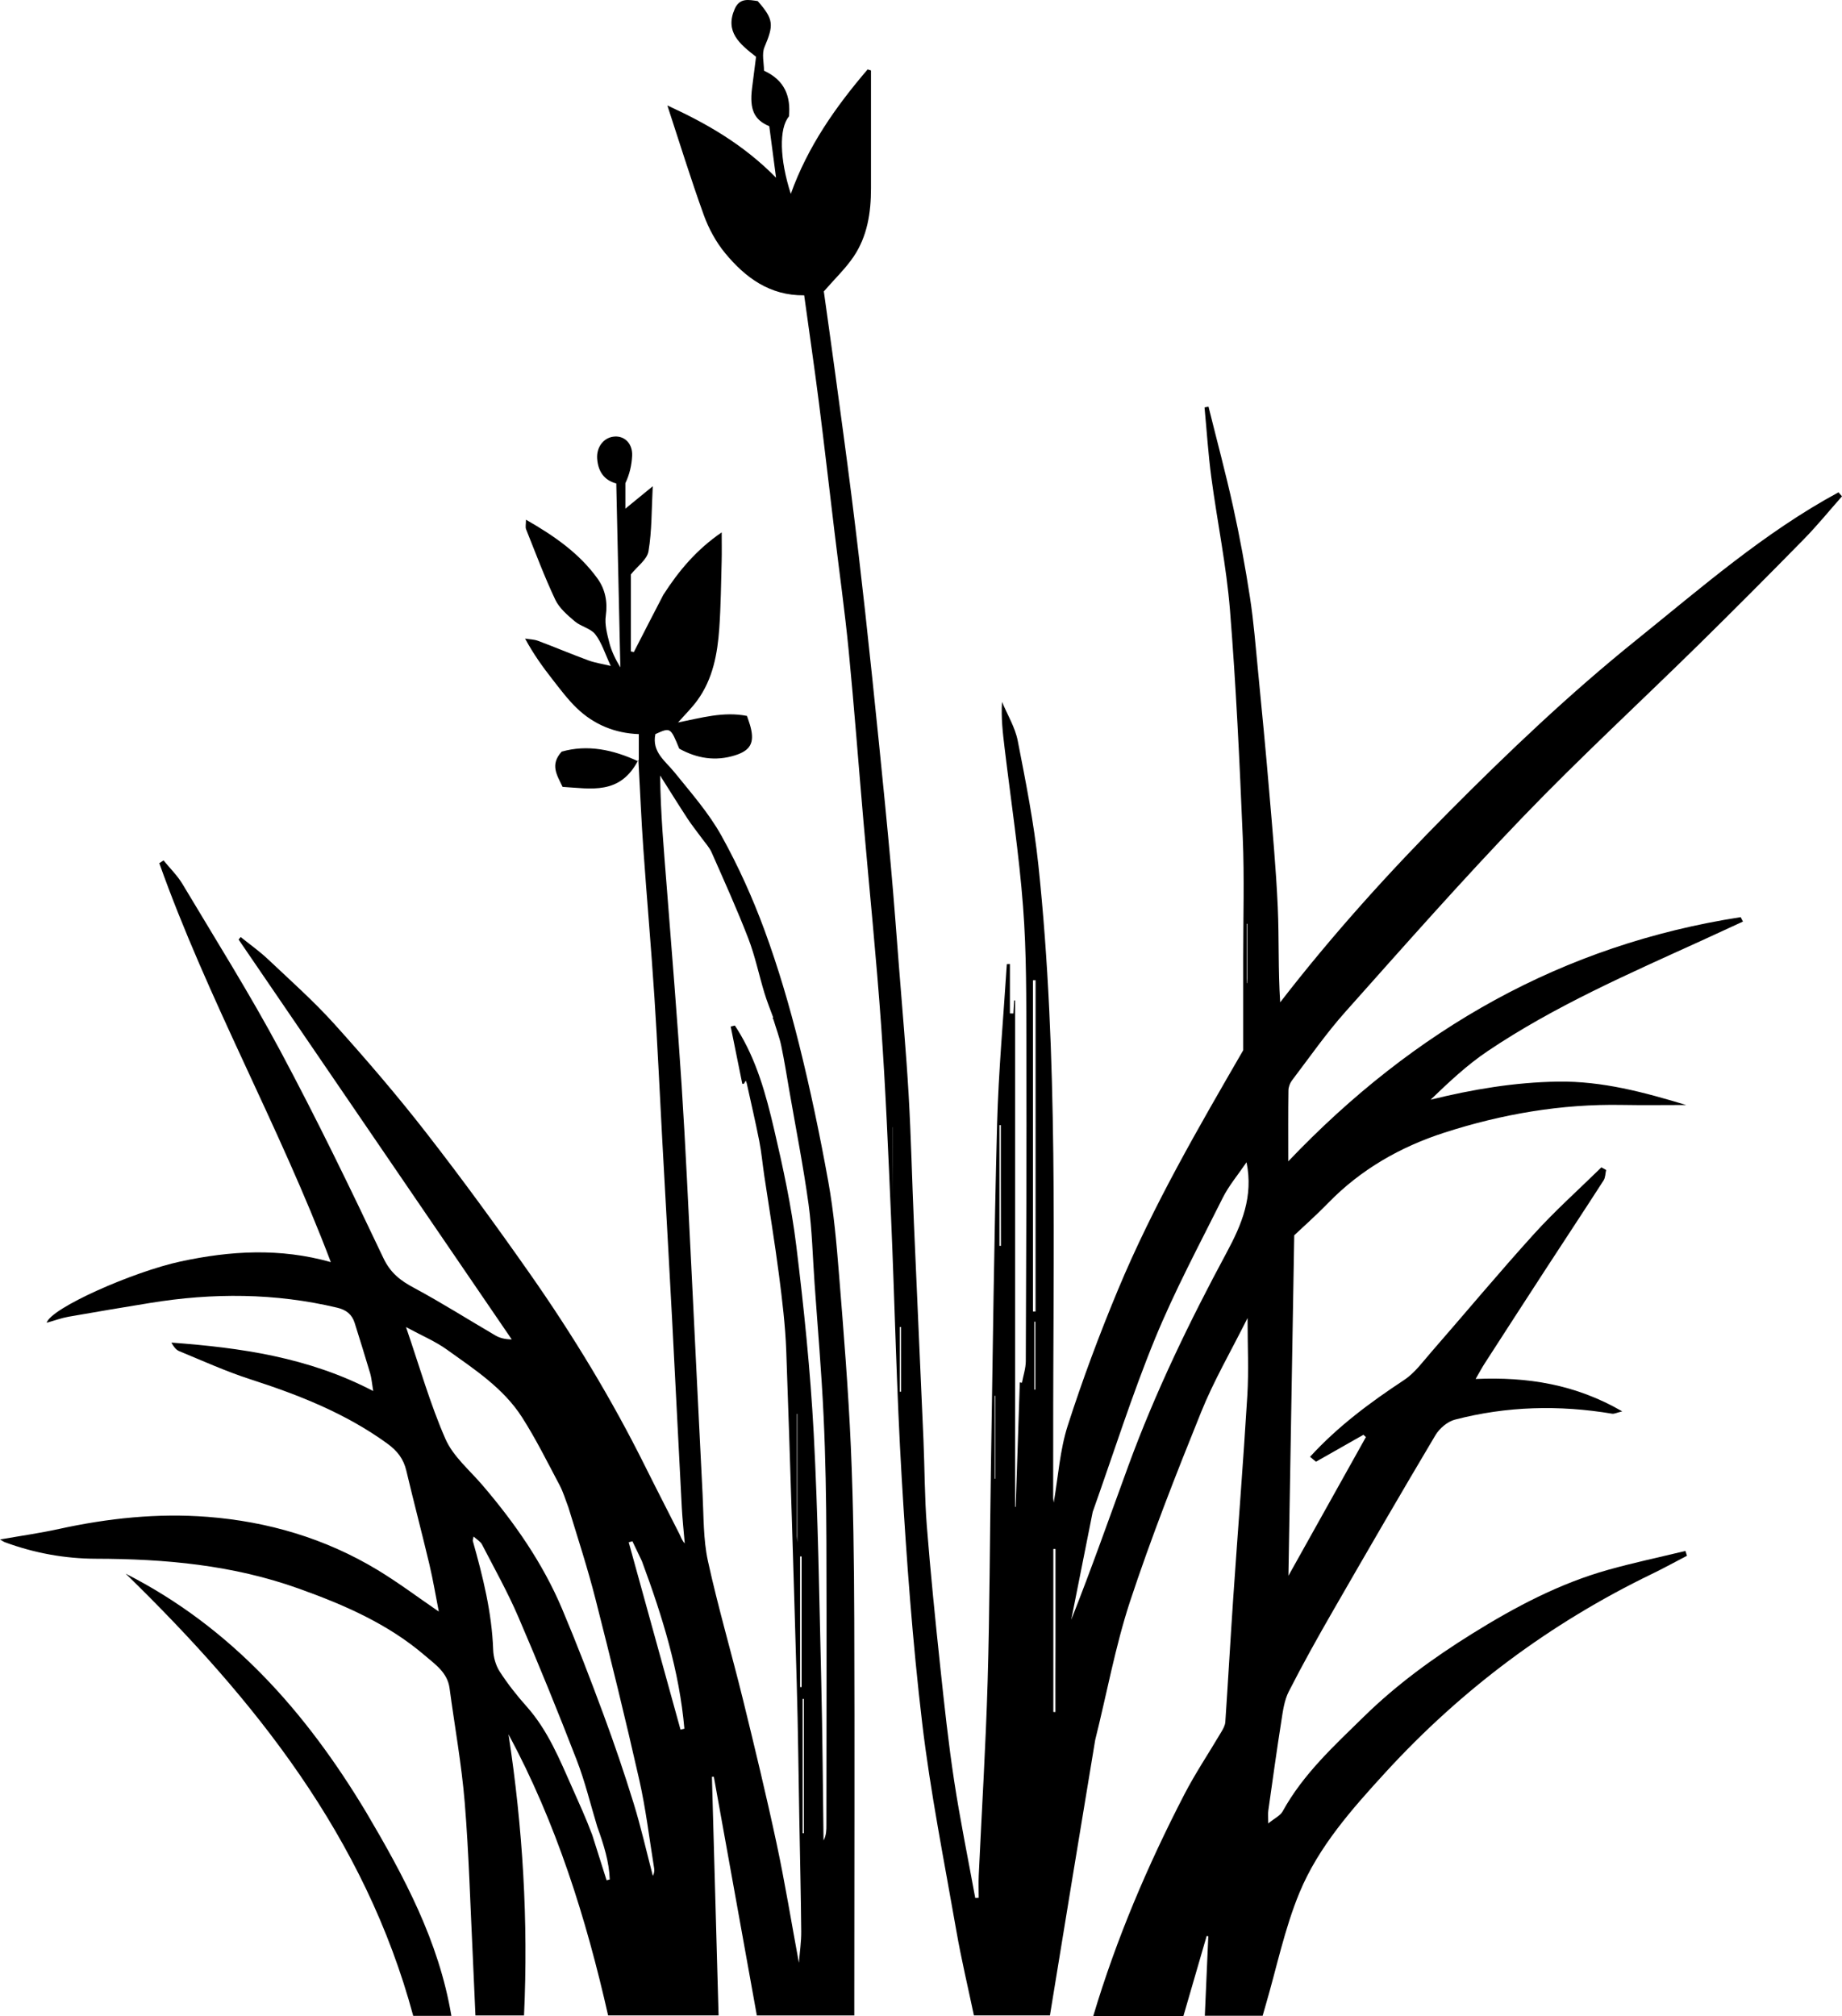 <?xml version="1.0" encoding="UTF-8" standalone="no"?>
<!-- Uploaded to: SVG Repo, www.svgrepo.com, Generator: SVG Repo Mixer Tools -->

<svg
   width="663.062"
   height="725.688"
   viewBox="-52.05 0 567.2 620.771"
   id="Layer_1"
   version="1.1"
   xml:space="preserve"
   sodipodi:docname="grass-leaf-plant-5-svgrepo-com.svg"
   inkscape:version="1.3.2 (091e20e, 2023-11-25, custom)"
   xmlns:inkscape="http://www.inkscape.org/namespaces/inkscape"
   xmlns:sodipodi="http://sodipodi.sourceforge.net/DTD/sodipodi-0.dtd"
   xmlns:xlink="http://www.w3.org/1999/xlink"
   xmlns="http://www.w3.org/2000/svg"
   xmlns:svg="http://www.w3.org/2000/svg"><defs
   id="defs4" /><sodipodi:namedview
   id="namedview4"
   pagecolor="#ffffff"
   bordercolor="#000000"
   borderopacity="0.25"
   inkscape:showpageshadow="2"
   inkscape:pageopacity="0.0"
   inkscape:pagecheckerboard="0"
   inkscape:deskcolor="#d1d1d1"
   inkscape:zoom="0.91625"
   inkscape:cx="286.49386"
   inkscape:cy="325.78445"
   inkscape:window-width="1280"
   inkscape:window-height="971"
   inkscape:window-x="-8"
   inkscape:window-y="-8"
   inkscape:window-maximized="1"
   inkscape:current-layer="Layer_1" />

<style
   type="text/css"
   id="style1">
	.st0{clip-path:url(#SVGID_2_);}
	.st1{clip-path:url(#SVGID_4_);}
	.st2{clip-path:url(#SVGID_6_);}
	.st3{clip-path:url(#SVGID_8_);}
	.st4{clip-path:url(#SVGID_10_);}
	.st5{clip-path:url(#SVGID_12_);}
	.st6{clip-path:url(#SVGID_14_);}
	.st7{clip-path:url(#SVGID_16_);}
	.st8{clip-path:url(#SVGID_18_);}
	.st9{clip-path:url(#SVGID_20_);}
	.st10{clip-path:url(#SVGID_22_);}
	.st11{clip-path:url(#SVGID_24_);}
	.st12{clip-path:url(#SVGID_26_);}
	.st13{clip-path:url(#SVGID_28_);}
	.st14{clip-path:url(#SVGID_30_);}
	.st15{clip-path:url(#SVGID_32_);}
	.st16{clip-path:url(#SVGID_34_);}
	.st17{clip-path:url(#SVGID_36_);}
	.st18{clip-path:url(#SVGID_38_);}
	.st19{clip-path:url(#SVGID_40_);}
</style>

<g
   id="g4"
   transform="translate(-58.55,-49.999)">

<defs
   id="defs1">

<rect
   height="684.34"
   id="SVGID_31_"
   width="580.24"
   y="0"
   x="0" />

</defs>

<clipPath
   id="SVGID_2_">

<use
   style="overflow:visible"
   xlink:href="#SVGID_31_"
   id="use1" />

</clipPath>

<g
   class="st0"
   clip-path="url(#SVGID_2_)"
   id="g3">

<path
   d="m 343.73,585.8 c -4.72,28.36 -9.3,56.43 -13.93,84.76 -7.52,0 -15.29,0 -23.41,0 -1.83,-8.72 -3.88,-17.29 -5.39,-25.96 -3.72,-21.33 -7.99,-42.61 -10.54,-64.09 -2.97,-25.05 -4.8,-50.26 -6.3,-75.45 -1.59,-26.66 -2.12,-53.37 -3.27,-80.06 -0.85,-19.65 -1.66,-39.31 -3.04,-58.93 -1.48,-21.01 -3.63,-41.98 -5.45,-62.97 -1.53,-17.56 -2.85,-35.15 -4.56,-52.7 -1.2,-12.3 -2.93,-24.56 -4.4,-36.83 -1.59,-13.16 -3.09,-26.34 -4.76,-39.49 -1.4,-10.98 -3,-21.93 -4.55,-33.15 -10.58,0.14 -18.13,-5.46 -24.33,-12.97 -2.82,-3.42 -5.07,-7.57 -6.59,-11.76 -4,-11.07 -7.47,-22.33 -11.21,-33.73 12.11,5.55 23.39,12 33.47,22.25 -0.81,-6.14 -1.46,-11.06 -2.09,-15.86 -4.69,-1.96 -6.11,-5.19 -5.31,-11.66 0.41,-3.26 0.83,-6.52 1.24,-9.72 -5.06,-3.93 -9.66,-7.69 -6.57,-14.73 1.54,-3.51 4.35,-2.81 7.08,-2.42 4.96,5.66 4.97,7.33 2.08,14.19 -0.88,2.09 -0.14,4.88 -0.14,7.26 6.4,2.92 8.27,7.89 7.68,14.07 -3.11,3.69 -2.87,13.22 0.57,23.84 5.21,-14.57 13.83,-26.84 23.66,-38.32 0.34,0.11 0.69,0.22 1.03,0.33 0,12.11 -0.01,24.21 0,36.32 0.01,7.47 -1.12,14.74 -5.36,21.02 -2.45,3.62 -5.69,6.7 -9.16,10.69 1.04,7.49 2.27,16.12 3.44,24.77 1.74,12.83 3.5,25.65 5.12,38.49 1.48,11.73 2.85,23.48 4.15,35.24 1.51,13.67 2.92,27.35 4.31,41.03 1.26,12.41 2.49,24.82 3.61,37.25 0.94,10.43 1.71,20.87 2.52,31.3 1.02,13.07 2.2,26.12 2.96,39.2 0.76,13.13 1.05,26.29 1.62,39.43 0.96,22.31 1.99,44.63 2.95,66.94 0.38,8.8 0.34,17.63 1.03,26.41 1.14,14.46 2.6,28.9 4.13,43.33 1.25,11.76 2.51,23.53 4.29,35.22 1.84,12.07 4.3,24.04 6.49,36.05 0.36,-0.02 0.71,-0.04 1.07,-0.05 0,-2.29 -0.09,-4.57 0.01,-6.86 0.92,-19.91 2.16,-39.82 2.74,-59.74 0.64,-21.86 0.66,-43.75 1.01,-65.62 0.57,-35.31 0.97,-70.63 1.9,-105.93 0.44,-16.45 1.96,-32.88 3,-49.32 0.32,-0.01 0.63,-0.03 0.95,-0.04 0,5.07 0,10.14 0,15.21 0.36,0.01 0.71,0.01 1.07,0.02 0.08,-1.34 0.15,-2.68 0.23,-4.02 0.1,0 0.2,0 0.3,0 0,51.98 0,103.95 0,155.93 0.06,0 0.12,0.01 0.18,0.01 0.42,-12.77 0.85,-25.55 1.27,-38.32 0.22,0.03 0.44,0.06 0.66,0.1 0.41,-2.22 1.17,-4.44 1.18,-6.66 0.13,-32.34 0.27,-64.67 0.18,-97.01 -0.04,-14.3 0.07,-28.66 -1.02,-42.9 -1.24,-16.33 -3.73,-32.56 -5.68,-48.83 -0.55,-4.63 -1.12,-9.26 -0.8,-14.25 1.66,3.99 4.03,7.83 4.84,11.98 2.47,12.64 4.99,25.34 6.34,38.14 6.27,59.23 4.49,118.68 4.58,178.08 0.01,5.61 -0.01,11.21 -0.01,16.82 0,0.45 0.1,0.91 0.17,1.53 1.4,-8.08 1.9,-16.19 4.31,-23.69 4.55,-14.15 9.76,-28.12 15.48,-41.84 10.81,-25.96 24.95,-50.22 38.56,-73.75 0,-9.91 0.01,-19.09 0,-28.28 -0.01,-12.41 0.38,-24.85 -0.14,-37.24 -0.98,-23.37 -2.06,-46.74 -3.94,-70.05 -1.1,-13.65 -3.92,-27.15 -5.73,-40.75 -0.96,-7.17 -1.42,-14.4 -2.1,-21.61 0.41,-0.08 0.81,-0.15 1.22,-0.23 2.55,10.27 5.3,20.48 7.58,30.81 2.03,9.22 3.75,18.53 5.18,27.86 1.16,7.52 1.75,15.13 2.49,22.72 1.2,12.3 2.39,24.6 3.43,36.92 1.01,11.92 2.11,23.84 2.65,35.78 0.43,9.69 0.09,19.41 0.74,29.32 16.1,-20.83 33.56,-40.13 51.89,-58.58 18.36,-18.48 37.23,-36.44 57.56,-52.81 20.13,-16.21 39.62,-33.29 62.48,-45.65 0.36,0.41 0.71,0.82 1.07,1.24 -3.88,4.38 -7.58,8.94 -11.67,13.12 -10.71,10.93 -21.52,21.78 -32.43,32.51 -18.05,17.74 -36.68,34.92 -54.22,53.15 -18.73,19.47 -36.62,39.77 -54.6,59.94 -5.92,6.64 -11.03,14 -16.43,21.1 -0.64,0.84 -1.1,2.06 -1.11,3.11 -0.1,6.88 -0.05,13.76 -0.05,21.83 38.81,-40.74 84.48,-66.69 139.31,-75.19 0.23,0.45 0.46,0.91 0.7,1.36 -4.23,1.95 -8.45,3.91 -12.69,5.84 -22.55,10.27 -45.31,20.17 -65.95,34.07 -6.27,4.22 -11.85,9.46 -17.54,14.94 12.97,-3.2 25.92,-5.37 39.22,-5.57 13.67,-0.2 26.55,3.29 39.48,7.2 -6.56,0 -13.12,0.1 -19.68,-0.02 -18.76,-0.35 -37.04,2.81 -54.78,8.53 -13.48,4.35 -25.69,11.29 -35.74,21.62 -3.74,3.85 -7.77,7.41 -10.49,9.99 -0.62,36.33 -1.21,71.06 -1.79,104.84 7.57,-13.54 15.71,-28.12 23.86,-42.71 -0.25,-0.24 -0.51,-0.48 -0.76,-0.71 -4.79,2.72 -9.58,5.44 -14.62,8.3 -0.5,-0.42 -1.12,-0.93 -1.82,-1.52 8.65,-9.46 18.6,-16.8 29,-23.67 3.27,-2.16 5.73,-5.61 8.37,-8.63 10.57,-12.11 20.86,-24.48 31.66,-36.38 6.5,-7.17 13.76,-13.65 20.68,-20.44 0.49,0.27 0.97,0.54 1.46,0.81 -0.25,1.08 -0.22,2.34 -0.79,3.22 -5.84,9.08 -11.8,18.08 -17.69,27.13 -6.34,9.74 -12.65,19.51 -18.95,29.27 -0.75,1.16 -1.4,2.39 -2.76,4.73 16.04,-0.69 30.77,1.65 45.15,9.97 -1.69,0.41 -2.45,0.83 -3.13,0.72 -16.28,-2.72 -32.48,-2.33 -48.45,1.85 -2.27,0.6 -4.71,2.7 -5.95,4.78 -10.66,17.92 -21.12,35.97 -31.52,54.04 -4.72,8.2 -9.34,16.46 -13.63,24.88 -1.39,2.72 -1.81,6 -2.29,9.09 -1.44,9.17 -2.71,18.36 -4.01,27.55 -0.14,0.96 -0.02,1.96 -0.02,3.97 1.94,-1.59 3.71,-2.38 4.45,-3.74 6.33,-11.5 15.89,-20.22 25.07,-29.21 10.03,-9.82 21.34,-18.04 33.26,-25.46 13.2,-8.22 26.85,-15.46 41.89,-19.68 7.85,-2.2 15.85,-3.89 23.79,-5.81 0.16,0.49 0.32,0.99 0.48,1.48 -3.61,1.88 -7.18,3.85 -10.84,5.62 -31.26,15.12 -58.61,35.55 -82.02,61.11 -10.27,11.21 -20.56,22.79 -26.44,36.95 -4.61,11.11 -7.04,23.12 -10.44,34.72 -0.28,0.97 -0.56,1.95 -0.93,3.24 -5.87,0 -11.78,0 -17.8,0 0.37,-8.38 0.72,-16.42 1.07,-24.47 -0.17,-0.03 -0.34,-0.05 -0.51,-0.08 -2.4,8.25 -4.8,16.51 -7.16,24.65 -9.4,0 -18.41,0 -27.76,0 7.14,-23.9 16.75,-46.38 28.01,-68.17 3.43,-6.64 7.64,-12.89 11.44,-19.34 0.55,-0.93 1.15,-2 1.22,-3.04 0.87,-12.88 1.59,-25.77 2.47,-38.65 1.41,-20.64 3.06,-41.27 4.31,-61.92 0.46,-7.59 0.07,-15.22 0.07,-23.82 -5.08,10.17 -10.4,19.29 -14.31,28.99 -7.79,19.28 -15.4,38.67 -21.92,58.4 -4.51,13.79 -7.1,28.18 -10.7,42.58 z m -0.76,-70.27 c -2.2,11.07 -4.41,22.14 -6.61,33.21 6.26,-15.8 11.83,-31.67 17.61,-47.46 8.31,-22.69 18.82,-44.39 30.26,-65.64 4.64,-8.62 8.26,-17.22 6.11,-27.77 -2.62,3.86 -5.44,7.18 -7.33,10.96 -7.2,14.41 -14.83,28.67 -20.93,43.55 -7.05,17.22 -12.65,35.01 -19.11,53.15 z M 325.38,382.18 c 0,-10.12 0,-20.24 0,-30.36 -0.27,0.01 -0.54,0.01 -0.81,0.02 0,33.99 0,67.98 0,101.97 0.27,0 0.54,0 0.8,0 0.01,-23.63 0.01,-47.25 0.01,-71.63 z m 6.13,173.73 c 0,-9.66 0,-19.31 0,-28.97 -0.22,0 -0.44,0 -0.66,0 0,16.73 0,33.46 0,50.19 0.21,0.01 0.43,0.01 0.64,0.02 -0.01,-6.85 -0.01,-13.71 0.02,-21.24 z M 314.68,412.89 c 0,-5.48 0,-10.97 0,-16.45 -0.14,0 -0.28,0 -0.42,0 0,12.39 0,24.78 0,37.17 0.15,0 0.3,0 0.45,0 0,-6.65 0,-13.3 -0.03,-20.72 z m -1.89,76.05 c 0,5.45 0,10.91 0,16.36 0.06,0 0.11,0 0.17,0 0,-8.51 0,-17.01 0,-25.52 -0.07,0 -0.14,0 -0.2,0 0,2.8 0,5.6 0.03,9.16 z m -31.46,-70.57 c 0,-7.1 0,-14.19 0,-21.29 -0.01,0 -0.03,0 -0.04,0 0,6.98 0,13.96 0.04,21.29 z m 43.66,52.08 c 0,2.47 0,4.94 0,7.42 0.11,0 0.21,0 0.32,0 0,-6.97 0,-13.94 0,-20.91 -0.11,0 -0.22,0 -0.32,0 -0.01,4.24 -0.01,8.49 0,13.49 z m -41.04,-9.98 c 0,-0.62 0,-1.25 0,-1.88 -0.12,0 -0.24,0 -0.36,0 0,6.64 0,13.28 0,19.93 0.13,0 0.25,0 0.38,0 0,-5.81 0,-11.62 -0.02,-18.05 z M 390.57,351.29 c 0,-5.62 0,-11.23 0,-16.85 -0.06,0 -0.11,0 -0.17,0 0,6.09 0,12.19 0,18.28 0.03,0 0.07,0 0.1,0 0.03,-0.32 0.05,-0.64 0.07,-1.43 z"
   id="path1"
   style="fill-opacity:1" />

<path
   d="m 210.77,233.13 c 4.78,-7.43 10.21,-13.9 17.96,-19.21 0,3.3 0.06,6.03 -0.01,8.77 -0.19,6.9 -0.25,13.82 -0.73,20.7 -0.55,7.91 -1.96,15.68 -6.79,22.29 -1.71,2.34 -3.81,4.4 -5.91,6.77 7.1,-1.4 14,-3.45 21.23,-2.01 0.46,1.42 0.87,2.48 1.14,3.58 1.19,4.76 -0.17,7.08 -4.78,8.54 -6.07,1.92 -11.76,0.97 -17.22,-2.04 -2.7,-6.59 -2.7,-6.59 -7.35,-4.48 -1.15,5.5 3.04,8.24 5.94,11.83 5.07,6.28 10.5,12.45 14.39,19.44 5.18,9.32 9.62,19.17 13.3,29.18 4.18,11.39 7.62,23.1 10.57,34.87 3.51,14.05 6.48,28.26 9.05,42.52 1.69,9.38 2.53,18.94 3.29,28.46 1.42,17.66 2.86,35.33 3.64,53.03 0.78,17.75 1,35.54 1.06,53.32 0.14,39.03 0.02,78.06 0.01,117.1 0,1.5 0,3 0,4.79 -10.19,0 -19.98,0 -30.01,0 -4.43,-24.6 -8.83,-49.05 -13.24,-73.5 -0.2,0 -0.39,0.01 -0.59,0.01 0.68,24.33 1.36,48.66 2.05,73.47 -11.72,0 -22.77,0 -34.02,0 -6.79,-30.04 -15.97,-59.24 -30.67,-86.56 4.39,28.72 6.13,57.53 4.78,86.57 -5.01,0 -9.97,0 -14.96,0 -0.28,-6.37 -0.53,-12.25 -0.81,-18.12 -0.78,-15.83 -1.2,-31.68 -2.49,-47.47 -0.97,-11.77 -3.1,-23.44 -4.67,-35.17 -0.64,-4.79 -4.37,-7.29 -7.55,-10.02 -11.43,-9.81 -24.93,-15.66 -39,-20.69 -20.22,-7.23 -41.07,-9.11 -62.29,-9.15 -9.62,-0.02 -19.01,-1.74 -28.07,-5.08 -0.41,-0.15 -0.77,-0.43 -1.52,-0.85 6.37,-1.12 12.34,-1.96 18.21,-3.25 15.07,-3.3 30.31,-4.91 45.68,-3.72 18.61,1.45 36.25,6.63 52.32,16.33 6.44,3.89 12.48,8.44 18.91,12.84 -0.93,-4.7 -1.75,-9.68 -2.91,-14.58 -2.28,-9.62 -4.82,-19.18 -7.09,-28.8 -0.86,-3.65 -2.79,-6.12 -5.84,-8.34 -12.85,-9.33 -27.32,-15.01 -42.29,-19.84 -7.43,-2.4 -14.59,-5.66 -21.83,-8.64 -1.02,-0.42 -1.77,-1.5 -2.39,-2.63 21.35,1.6 42.19,4.5 62.15,14.92 -0.4,-2.39 -0.5,-3.96 -0.93,-5.43 -1.53,-5.19 -3.16,-10.34 -4.77,-15.51 -0.82,-2.65 -2.61,-4.06 -5.35,-4.71 -19.14,-4.56 -38.38,-4.62 -57.7,-1.46 -8.38,1.37 -16.76,2.76 -25.12,4.24 -2.18,0.39 -4.28,1.18 -6.67,1.85 1.27,-4.54 26.69,-15.74 41.22,-18.87 15.35,-3.31 30.66,-4.22 46.27,0.2 C 92.43,396.5 70.44,357.65 55.55,315.78 c 0.44,-0.28 0.87,-0.57 1.31,-0.85 1.97,2.42 4.27,4.65 5.85,7.3 10.16,17.02 20.73,33.83 30.08,51.3 11.21,20.94 21.58,42.34 31.75,63.81 2.22,4.68 5.29,6.98 9.49,9.23 8.51,4.57 16.68,9.76 25.02,14.63 1.31,0.76 2.81,1.18 5.03,1.22 C 136.04,421.38 108,380.34 79.97,339.29 c 0.21,-0.26 0.43,-0.51 0.64,-0.77 2.82,2.27 5.79,4.37 8.42,6.85 6.96,6.57 14.15,12.96 20.54,20.06 9.75,10.83 19.27,21.91 28.21,33.41 11,14.14 21.57,28.63 31.85,43.3 13.27,18.94 25.26,38.68 35.56,59.42 3.46,6.96 7.04,13.86 10.54,20.81 0.46,0.92 0.75,1.93 1.62,2.86 -0.31,-3.7 -0.71,-7.4 -0.91,-11.1 -1.03,-19.41 -1.97,-38.82 -3,-58.23 -0.98,-18.47 -2.03,-36.93 -3.04,-55.4 -0.79,-14.5 -1.44,-29.01 -2.39,-43.5 -1,-15.28 -2.35,-30.54 -3.42,-45.81 -0.61,-8.65 -0.97,-17.32 -1.51,-27.24 -5.6,10.99 -14.66,8.82 -23.34,8.34 -1.73,-3.64 -3.96,-6.82 -0.28,-10.86 7.86,-2.23 15.76,-0.69 23.75,3.08 0,-2.97 0,-5.56 0,-8.47 -7.26,-0.26 -13.8,-2.88 -19.11,-8.01 -2.73,-2.63 -5.04,-5.71 -7.38,-8.71 -3.04,-3.88 -5.93,-7.87 -8.53,-12.69 1.35,0.22 2.77,0.23 4.02,0.7 5.17,1.94 10.26,4.09 15.44,6 2,0.74 4.15,1.05 6.92,1.72 -1.8,-3.84 -2.78,-7.17 -4.76,-9.73 -1.43,-1.84 -4.41,-2.39 -6.3,-3.99 -2.28,-1.94 -4.79,-4.07 -6.02,-6.67 -3.34,-7.07 -6.08,-14.42 -8.99,-21.69 -0.27,-0.66 -0.04,-1.52 -0.04,-2.95 8.84,5.05 16.44,10.39 22,18.08 2.39,3.31 3.19,7.17 2.58,11.49 -0.38,2.67 0.4,5.6 1.09,8.3 0.67,2.63 1.89,5.12 3.39,7.6 -0.41,-18.72 -0.82,-37.45 -1.25,-56.63 -3.7,-0.98 -5.58,-3.63 -5.88,-7.58 -0.28,-3.65 2.04,-6.7 5.47,-6.87 3.11,-0.15 5.47,2.29 5.29,5.94 -0.14,2.86 -0.78,5.69 -2.08,8.43 0,2.37 0,4.74 0,7.84 2.89,-2.37 5.28,-4.32 8.43,-6.9 -0.38,7.18 -0.25,13.7 -1.31,20.02 -0.43,2.55 -3.46,4.66 -5.43,7.13 0,7.55 0,15.63 0,23.71 0.31,0.06 0.62,0.13 0.92,0.19 2.97,-5.8 5.95,-11.61 9.09,-17.64 z m -20.35,379.35 c -2.08,-6.84 -3.75,-13.85 -6.32,-20.5 -5.73,-14.81 -11.72,-29.54 -18,-44.13 -3.28,-7.63 -7.37,-14.92 -11.19,-22.31 -0.46,-0.9 -1.54,-1.48 -2.58,-2.43 -0.16,0.87 -0.3,1.14 -0.24,1.36 3.1,10.97 5.86,21.99 6.27,33.49 0.08,2.29 0.79,4.84 2.02,6.74 2.45,3.79 5.28,7.38 8.29,10.75 6.55,7.35 10.15,16.29 14.07,25.09 2.07,4.66 4.19,9.29 6.13,14.46 1.47,4.65 2.94,9.3 4.41,13.95 0.33,-0.08 0.66,-0.16 0.98,-0.24 -0.2,-5.44 -1.8,-10.58 -3.84,-16.23 z m 54.14,-249.25 c -0.91,-2.52 -1.93,-5.01 -2.7,-7.57 -1.68,-5.56 -2.86,-11.31 -4.94,-16.71 -3.46,-8.95 -7.42,-17.71 -11.3,-26.5 -0.7,-1.58 -1.97,-2.91 -3,-4.34 -1.46,-2.02 -3.04,-3.95 -4.41,-6.04 -2.87,-4.39 -5.63,-8.85 -8.44,-13.28 0.14,11.77 1.16,23.05 2.04,34.33 1.59,20.35 3.26,40.69 4.58,61.05 1.24,19.1 2.09,38.22 3.06,57.34 1.15,22.84 2.21,45.68 3.39,68.52 0.36,6.88 0.19,13.92 1.64,20.58 3.13,14.31 7.28,28.39 10.78,42.62 3.62,14.74 7.18,29.5 10.36,44.34 2.59,12.11 4.57,24.34 6.88,36.79 0.27,-3.36 0.75,-6.5 0.72,-9.64 -0.1,-11.37 -0.38,-22.74 -0.58,-34.11 -0.26,-14.06 -0.39,-28.13 -0.8,-42.19 -0.98,-34.12 -2,-68.23 -3.23,-102.34 -0.28,-7.88 -1.24,-15.75 -2.25,-23.58 -1.32,-10.18 -3.01,-20.32 -4.52,-30.48 -0.53,-3.56 -0.85,-7.16 -1.54,-10.68 -1.17,-5.95 -2.56,-11.86 -3.86,-17.79 -0.05,-0.21 -0.15,-0.41 -0.31,-0.81 -0.24,0.4 -0.39,0.69 -0.57,0.96 -0.03,0.04 -0.18,0.01 -0.49,0.01 -1.18,-5.86 -2.38,-11.75 -3.57,-17.63 0.43,-0.1 0.85,-0.21 1.28,-0.31 0.25,0.39 0.51,0.78 0.76,1.17 5.92,9.44 8.82,20.07 11.31,30.72 2.77,11.83 5.35,23.77 6.83,35.81 2.36,19.22 4.35,38.52 5.38,57.84 1.35,25.41 1.71,50.87 2.32,76.31 0.4,16.35 0.49,32.72 0.71,49.07 0.88,-1.62 0.88,-3.24 0.88,-4.86 0.01,-29.05 0.11,-58.09 0,-87.14 -0.05,-12.91 -0.26,-25.84 -0.87,-38.73 -0.64,-13.63 -1.82,-27.24 -2.78,-40.86 -0.57,-8.12 -0.75,-16.29 -1.85,-24.34 -1.6,-11.6 -3.87,-23.11 -5.87,-34.65 -0.82,-4.73 -1.56,-9.47 -2.55,-14.16 -0.56,-2.66 -1.55,-5.23 -2.42,-8.13 -0.01,-0.01 -0.31,0 -0.07,-0.59 z m -63.07,150.79 c -0.87,-2.24 -1.54,-4.58 -2.66,-6.69 -3.74,-7.05 -7.29,-14.24 -11.58,-20.94 -5.75,-8.99 -14.68,-14.77 -23.16,-20.85 -3.55,-2.55 -7.69,-4.28 -12.57,-6.92 4.2,12.23 7.42,23.68 12.15,34.46 2.36,5.37 7.42,9.58 11.39,14.22 9.9,11.57 18.55,23.98 24.5,38.04 4.53,10.72 8.71,21.6 12.75,32.52 3.35,9.04 6.46,18.18 9.3,27.39 2.27,7.36 3.97,14.9 5.92,22.36 0.42,-0.82 0.52,-1.59 0.4,-2.33 -1.47,-9.07 -2.55,-18.24 -4.57,-27.19 -4.21,-18.62 -8.77,-37.17 -13.48,-55.67 -2.38,-9.37 -5.38,-18.58 -8.39,-28.4 z m 22.66,16.64 c -0.97,-2.03 -1.94,-4.06 -2.91,-6.09 -0.38,0.1 -0.76,0.21 -1.14,0.31 5.32,19.23 10.63,38.47 15.95,57.7 0.4,-0.1 0.79,-0.2 1.19,-0.3 -1.55,-17.68 -6.74,-34.49 -13.09,-51.62 z m 49.88,57.33 c 0,-4.96 0,-9.92 0,-14.88 -0.13,0 -0.25,0 -0.38,0 0,13.78 0,27.57 0,41.35 0.13,0 0.26,0 0.39,0 0,-8.56 0,-17.13 -0.01,-26.47 z m -2.14,-65 c 0.06,0.82 0.12,1.65 0.14,1.94 0,-12.87 0,-26.23 0,-39.59 -0.05,0 -0.1,0 -0.14,0.01 0,12.33 0,24.66 0,37.64 z m 1.45,34.28 c 0,-9.34 0,-18.68 0,-28.03 -0.16,0 -0.31,0 -0.47,0 0,13.41 0,26.81 0,40.22 0.16,0 0.31,0 0.47,0 0,-3.8 0,-7.61 0,-12.19 z"
   id="path2"
   style="fill-opacity:1" />

<path
   d="m 119.27,608.03 c 11.65,19.75 22.35,39.6 26.22,62.66 -3.81,0 -7.56,0 -11.75,0 -14.8,-54.97 -48.77,-97.39 -88.52,-136.13 32.43,16.48 55.47,42.51 74.05,73.47 z"
   id="path3"
   style="fill-opacity:1" />

</g>

</g>

</svg>
